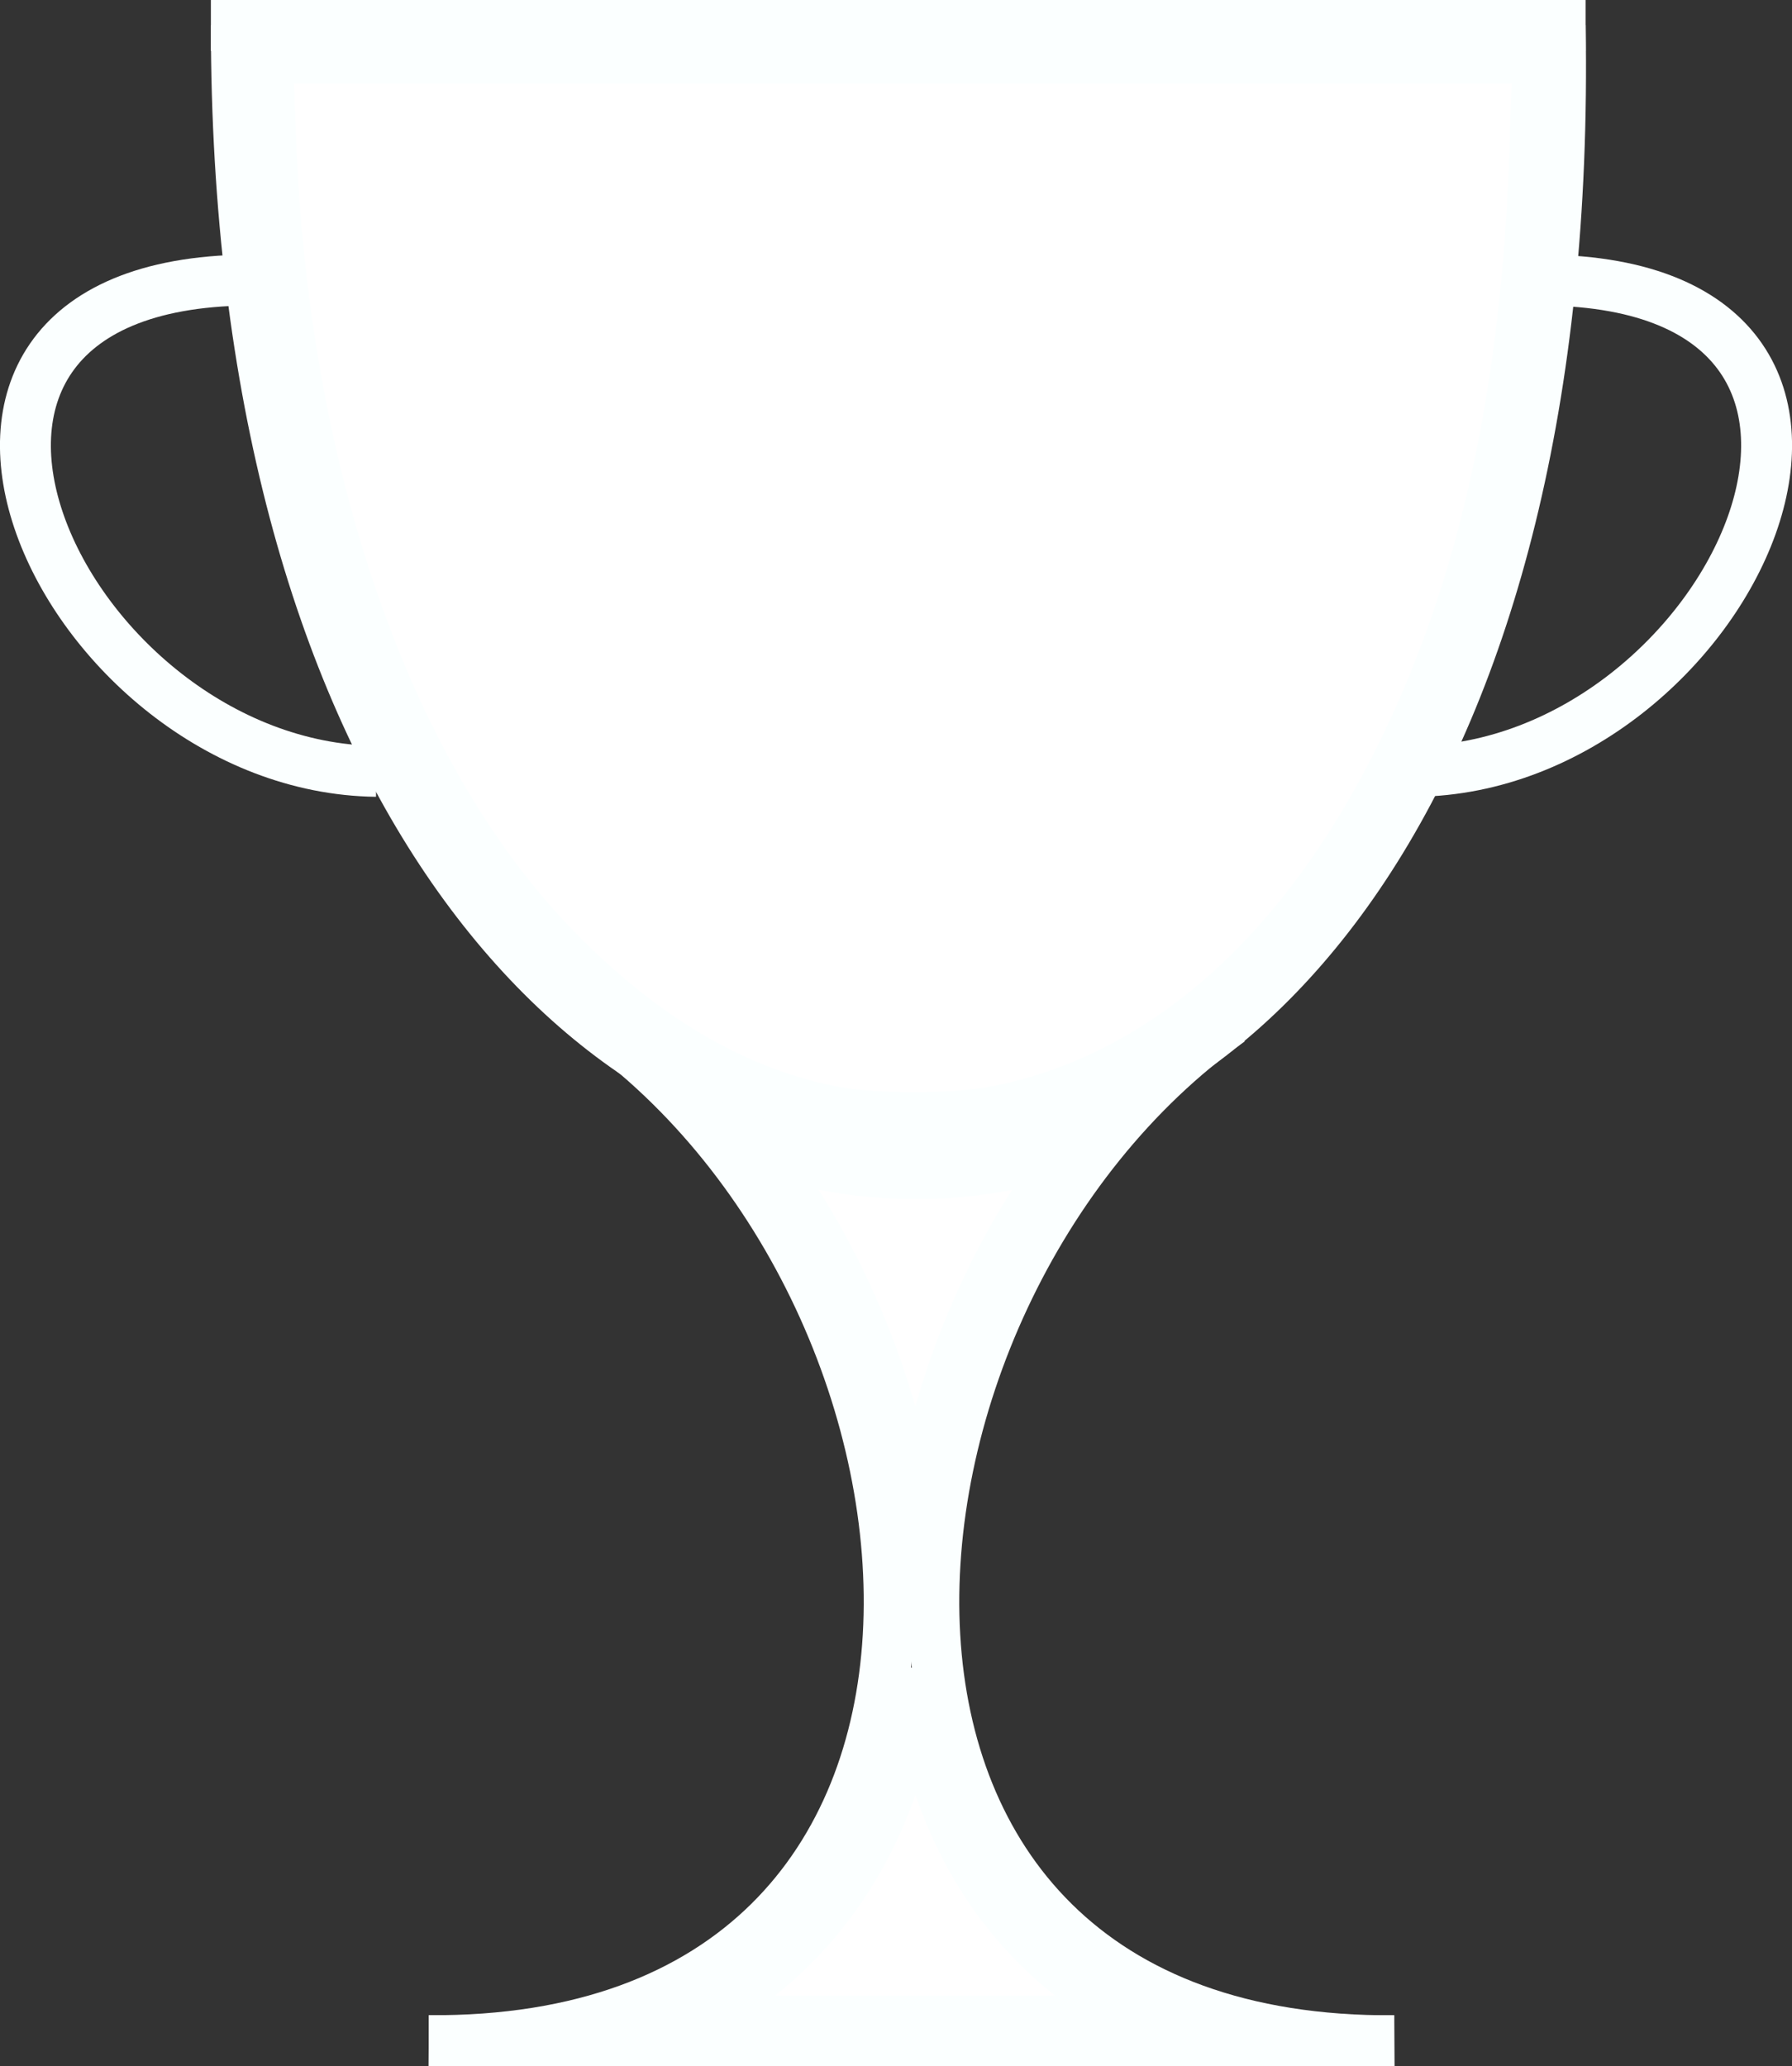 <?xml version="1.0" encoding="UTF-8" standalone="no"?>
<!-- Created with Inkscape (http://www.inkscape.org/) -->

<svg
   xmlns:dc="http://purl.org/dc/elements/1.1/"
   xmlns:cc="http://creativecommons.org/ns#"
   xmlns:rdf="http://www.w3.org/1999/02/22-rdf-syntax-ns#"
   xmlns:svg="http://www.w3.org/2000/svg"
   xmlns="http://www.w3.org/2000/svg"
   xmlns:sodipodi="http://sodipodi.sourceforge.net/DTD/sodipodi-0.dtd"
   xmlns:inkscape="http://www.inkscape.org/namespaces/inkscape"
   width="70.388mm"
   height="81.152mm"
   viewBox="0 0 70.388 81.152"
   version="1.1"
   id="svg4494"
   inkscape:version="0.92.1 r15371"
   sodipodi:docname="cup.svg">
  <rect x="0" y="0" width="70.388" height="81.152" fill="#333333" stroke="none"/>
  <defs
     id="defs4488" />
  <sodipodi:namedview
     id="base"
     pagecolor="#ffffff"
     bordercolor="#666666"
     borderopacity="1.0"
     inkscape:pageopacity="0.0"
     inkscape:pageshadow="2"
     inkscape:zoom="1.979899"
     inkscape:cx="21.891326"
     inkscape:cy="158.06413"
     inkscape:document-units="mm"
     inkscape:current-layer="layer1"
     showgrid="false"
     inkscape:window-width="1600"
     inkscape:window-height="1137"
     inkscape:window-x="-8"
     inkscape:window-y="-8"
     inkscape:window-maximized="1"
     inkscape:pagecheckerboard="true"
     fit-margin-top="0"
     fit-margin-left="0"
     fit-margin-right="0"
     fit-margin-bottom="0" />
  <g
     inkscape:label="Layer 1"
     inkscape:groupmode="layer"
     id="layer1"
     transform="translate(-58.717,-89)">
    <g
       id="g4536"
       style="fill:none;fill-opacity:1;stroke:#fbffff;stroke-opacity:1">
      <path
         sodipodi:nodetypes="cc"
         inkscape:connector-curvature="0"
         id="path5039"
         d="m 68,90 c 0,58 53,59 52,0"
         style="fill:none;fill-opacity:1;stroke:#fbffff;stroke-width:2px;stroke-linecap:butt;stroke-linejoin:miter;stroke-opacity:1" />
      <path
         sodipodi:nodetypes="cc"
         inkscape:connector-curvature="0"
         id="path5039-4"
         d="m 75.556,169.148 c 24.19,0.17 21.788,-29.173 6.454,-40.065"
         style="fill:none;fill-opacity:1;stroke:#fbffff;stroke-width:2px;stroke-linecap:butt;stroke-linejoin:miter;stroke-opacity:1" />
      <path
         sodipodi:nodetypes="cc"
         inkscape:connector-curvature="0"
         id="path5039-4-4"
         d="m 113.484,169.151 c -24.19,0.17 -21.788,-29.173 -6.454,-40.065"
         style="fill:none;fill-opacity:1;stroke:#fbffff;stroke-width:2px;stroke-linecap:butt;stroke-linejoin:miter;stroke-opacity:1" />
      <path
         sodipodi:nodetypes="cc"
         inkscape:connector-curvature="0"
         id="path4513"
         d="m 75.556,169.148 37.928,0.004"
         style="fill:none;fill-opacity:1;stroke:#fbffff;stroke-width:2;stroke-linecap:butt;stroke-linejoin:miter;stroke-miterlimit:4;stroke-dasharray:none;stroke-opacity:1" />
    </g>
    <path
       style="fill:none;fill-opacity:1;stroke:#fbffff;stroke-width:2;stroke-linecap:butt;stroke-linejoin:miter;stroke-miterlimit:4;stroke-dasharray:none;stroke-opacity:1"
       d="m 68.444,100 c -16.046,0.157 -7.337,19.142 5.055,19.295"
       id="path4515"
       inkscape:connector-curvature="0"
       sodipodi:nodetypes="cc" />
    <path
       style="fill:none;fill-opacity:1;stroke:#fbffff;stroke-width:2;stroke-linecap:butt;stroke-linejoin:miter;stroke-miterlimit:4;stroke-dasharray:none;stroke-opacity:1"
       d="m 119.379,100 c 16.046,0.157 7.337,19.142 -5.055,19.295"
       id="path4515-8"
       inkscape:connector-curvature="0"
       sodipodi:nodetypes="cc" />
    <path
       style="fill:#ffffff;fill-opacity:1;stroke:#fbffff;stroke-width:7.559;stroke-miterlimit:4;stroke-dasharray:none;stroke-opacity:1"
       d="m 357.143,563.34 c -0.088,-1.036 -0.482,-3.879 -0.827,-5.961 -2.952,-17.837 -10.789,-36.089 -21.709,-50.558 -0.361,-0.479 -0.631,-0.871 -0.6,-0.871 0.031,0 0.907,0.262 1.945,0.583 4.185,1.291 8.616,2.239 12.915,2.763 4.574,0.558 10.323,0.642 14.866,0.219 5.26,-0.49 10.46,-1.558 15.577,-3.199 0.612,-0.196 1.128,-0.342 1.146,-0.323 0.018,0.018 -0.324,0.509 -0.76,1.089 -11.919,15.866 -19.94,35.819 -22.259,55.377 -0.096,0.805 -0.189,1.479 -0.207,1.497 -0.018,0.018 -0.058,-0.259 -0.088,-0.616 z"
       id="path4542"
       inkscape:connector-curvature="0"
       transform="scale(0.265)" />
    <path
       style="fill:none;fill-opacity:1;stroke:#fbffff;stroke-width:0.089;stroke-opacity:1"
       d="m 324.805,634.599 c 15.37,-8.193 25.744,-21.659 30.359,-39.408 0.79,-3.039 1.533,-6.935 1.885,-9.886 0.086,-0.723 0.168,-1.303 0.182,-1.289 0.014,0.014 0.127,0.786 0.252,1.716 1.166,8.7 3.49,16.348 7.133,23.477 5.687,11.127 14.358,19.862 25.368,25.552 l 1.429,0.738 -34.152,0.002 -34.152,0.002 1.696,-0.904 z"
       id="path4544"
       inkscape:connector-curvature="0"
       transform="scale(0.265)" />
    <path
       style="fill:#ffffff;fill-opacity:1;stroke:#fbffff;stroke-width:7.559;stroke-miterlimit:4;stroke-dasharray:none;stroke-opacity:1"
       d="m 327.782,633.05 c 14.628,-8.745 24.842,-23.683 28.305,-41.397 1.207,-6.176 1.121,-6.065 1.806,-2.321 3.423,18.723 12.625,33.292 26.826,42.473 1.694,1.095 3.703,2.346 4.464,2.779 l 1.384,0.788 -33.36,0.016 -33.36,0.016 z"
       id="path4546"
       inkscape:connector-curvature="0"
       transform="scale(0.265)" />
    <path
       style="fill:none;fill-opacity:1;stroke:#fbffff;stroke-width:2;stroke-linecap:square;stroke-linejoin:miter;stroke-miterlimit:4;stroke-dasharray:none;stroke-opacity:1"
       d="M 68,90 H 120"
       id="path4548"
       inkscape:connector-curvature="0"
       sodipodi:nodetypes="cc" />
    <path
       style="fill:#ffffff;fill-opacity:1;stroke:#fbffff;stroke-width:7.559;stroke-miterlimit:4;stroke-dasharray:none;stroke-opacity:1"
       d="M 344.041,500.426 C 329.479,497.303 315.998,489.148 303.135,475.681 278.805,450.206 263.545,406.306 261.678,356.417 l -0.448,-11.964 h 94.151 94.151 l -0.452,13.75 c -1.165,35.444 -7.443,64.186 -19.385,88.75 -14.532,29.89 -35.285,48.453 -59.82,53.508 -6.82,1.405 -19.195,1.388 -25.835,-0.035 z"
       id="path4550"
       inkscape:connector-curvature="0"
       transform="scale(0.265)" />
  </g>
</svg>
